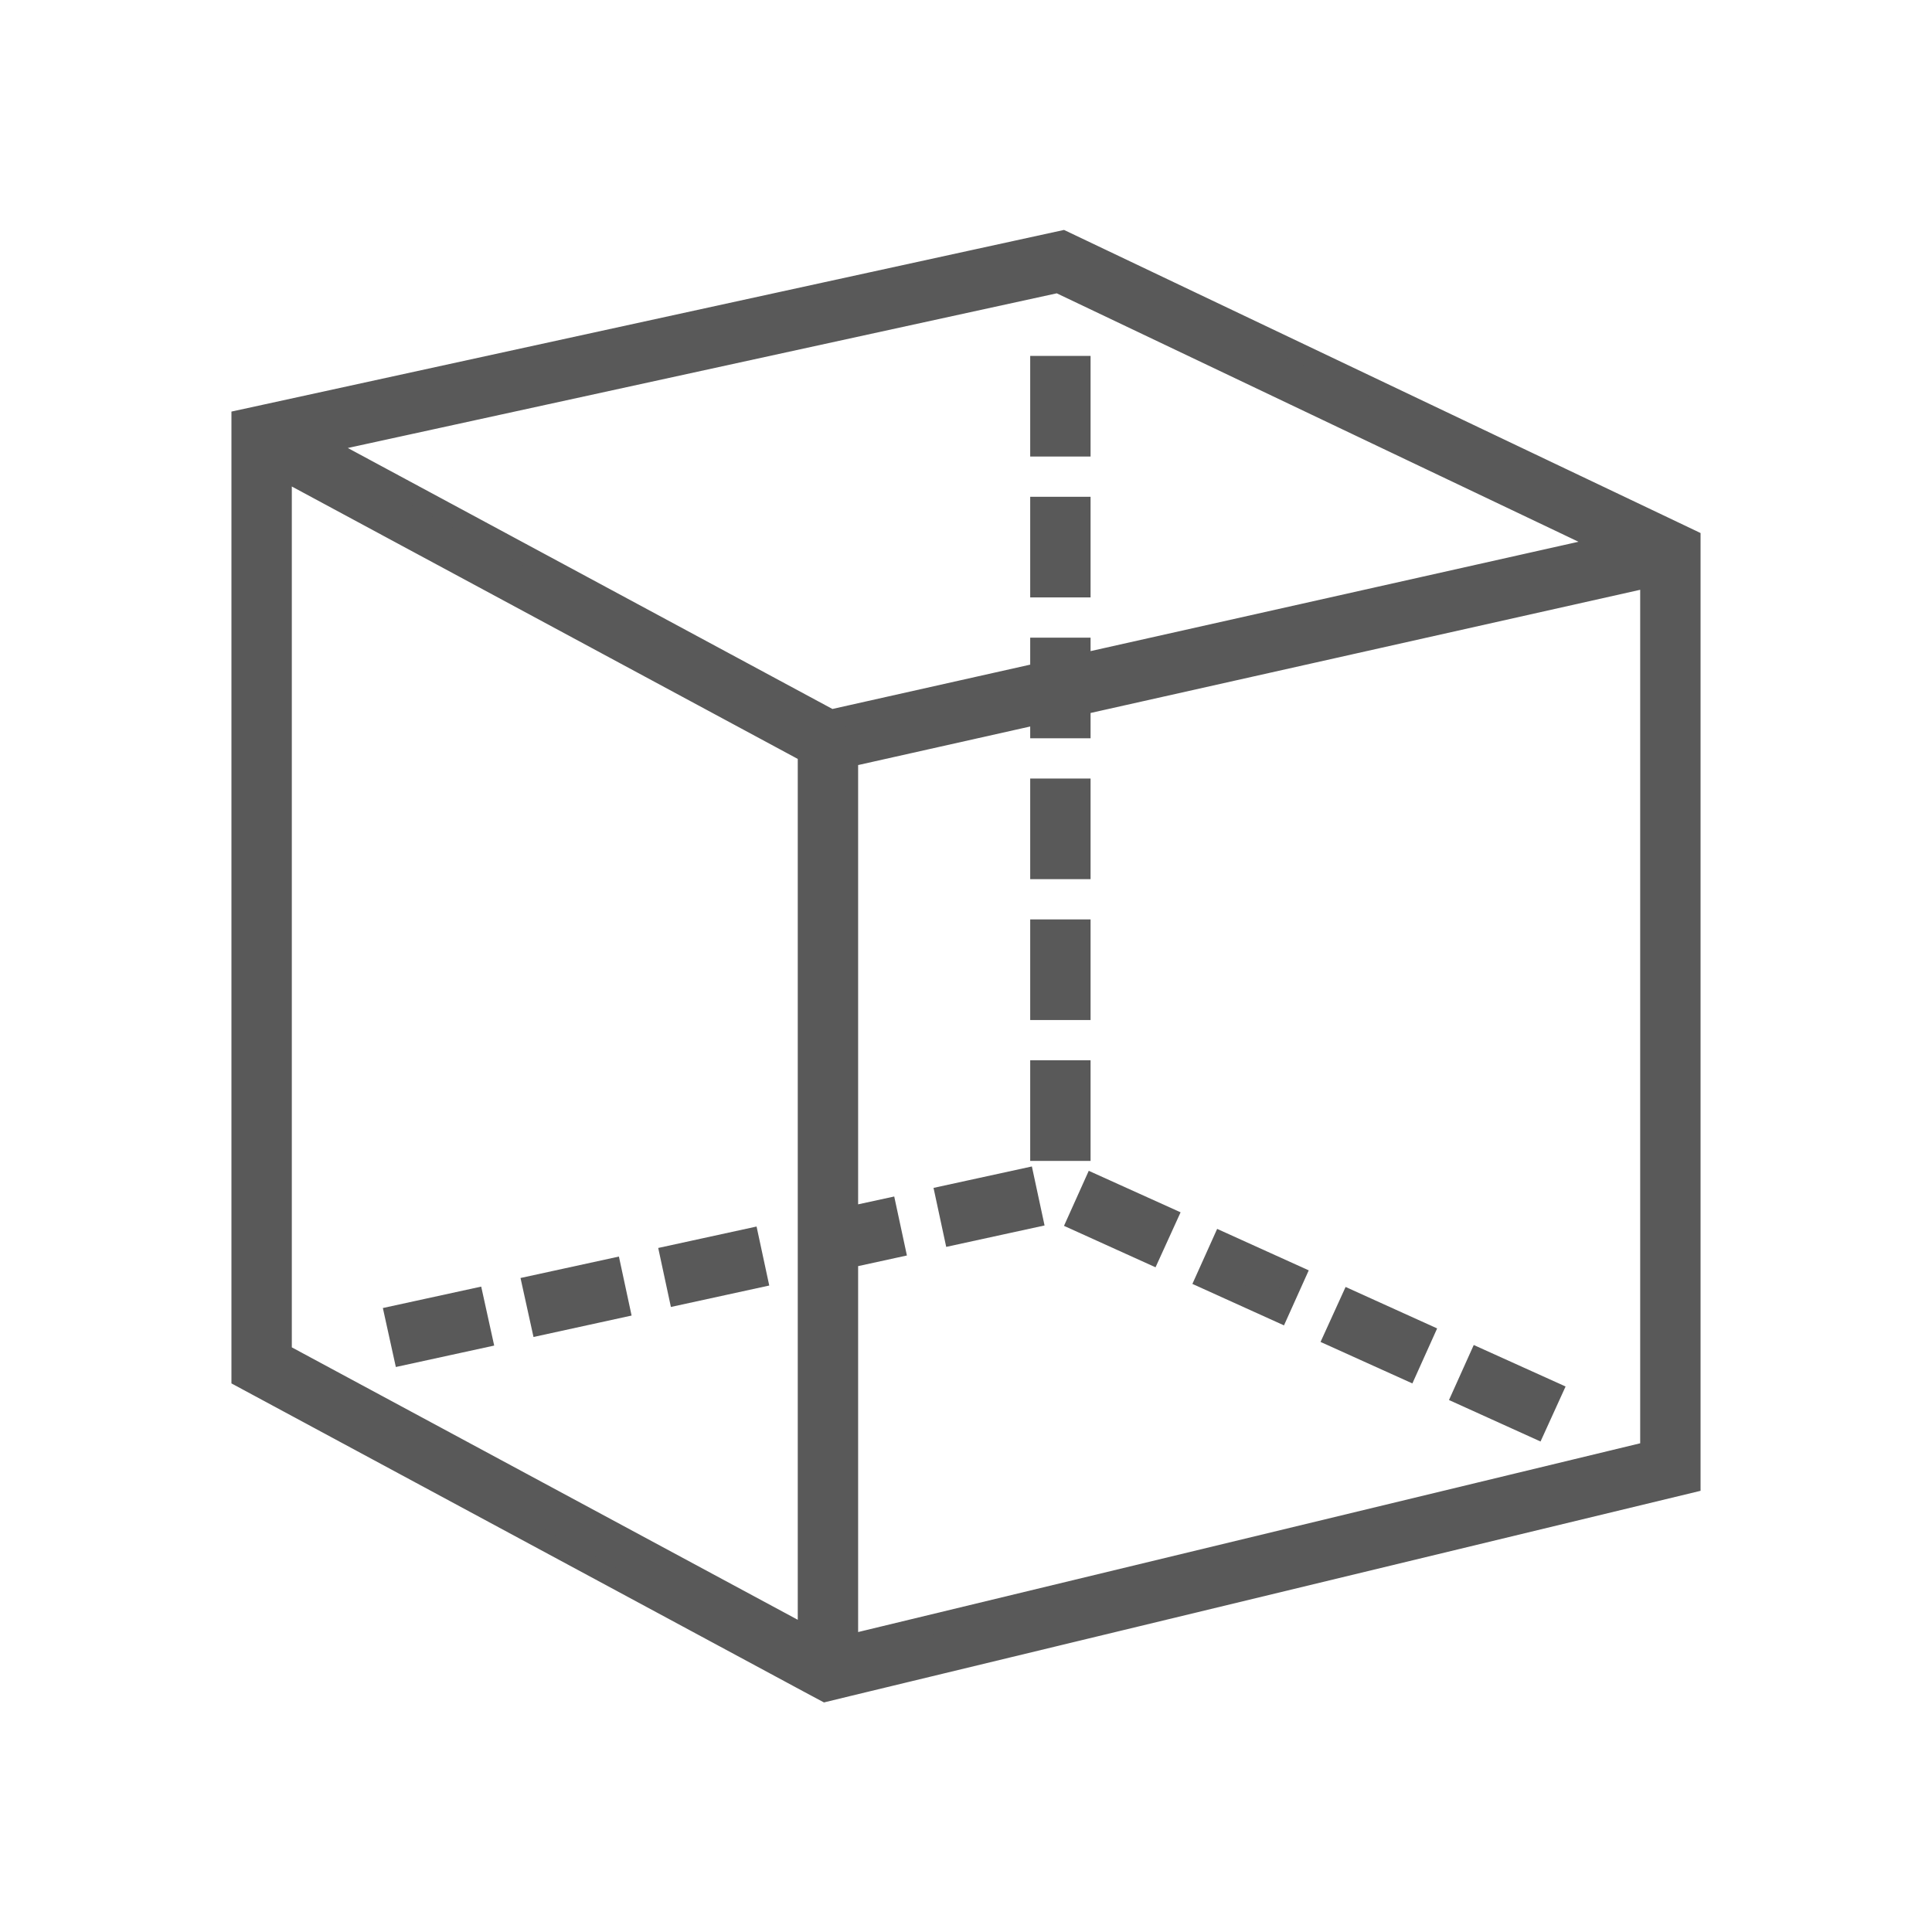 <svg width="96" height="96" xmlns="http://www.w3.org/2000/svg" xmlns:xlink="http://www.w3.org/1999/xlink" xml:space="preserve" overflow="hidden"><g transform="translate(-1624 -467)"><path d="M1708 493.802 1707.12 493.382 1676.81 478.95 1637.15 487.604 1636 487.854 1636 535.442 1664.14 550.597 1665.01 551.062 1666.14 550.787 1708 540.684 1708 493.802ZM1676.57 481.05 1703.93 494.078C1703.94 494.085 1703.94 494.094 1703.93 494.097L1677.69 499.978 1677.69 499.185 1675.69 499.185 1675.69 500.426 1665.29 502.757 1639.88 489.073C1639.86 489.066 1639.87 489.058 1639.88 489.055ZM1638 534.248 1638 490.351C1638 490.345 1638 490.341 1638.01 490.341 1638.01 490.341 1638.01 490.341 1638.01 490.342L1664.14 504.412 1664.14 548.309C1664.14 548.314 1664.14 548.319 1664.13 548.319 1664.13 548.319 1664.13 548.318 1664.13 548.318ZM1706 539.11 1666.14 548.73 1666.14 529.51 1668.47 529.002 1668.05 527.048 1666.14 527.463 1666.14 504.615 1675.69 502.475 1675.69 503.185 1677.69 503.185 1677.69 502.027 1706 495.682Z" stroke="#595959" fill="#595959"/><path d="M1675.69 513.185 1677.69 513.185 1677.69 517.185 1675.69 517.185Z" stroke="#595959" fill="#595959"/><path d="M1675.69 492.185 1677.69 492.185 1677.69 496.185 1675.69 496.185Z" stroke="#595959" fill="#595959"/><path d="M1675.69 506.185 1677.69 506.185 1677.69 510.185 1675.69 510.185Z" stroke="#595959" fill="#595959"/><path d="M1675.69 485.185 1677.69 485.185 1677.69 489.185 1675.69 489.185Z" stroke="#595959" fill="#595959"/><path d="M1675.69 520.185 1677.69 520.185 1677.69 524.185 1675.69 524.185Z" stroke="#595959" fill="#595959"/><path d="M1677.53 527.662 1678.35 525.839 1682 527.488 1681.17 529.31Z" stroke="#595959" fill="#595959"/><path d="M1696.66 536.317 1697.48 534.494 1701.13 536.143 1700.3 537.966Z" stroke="#595959" fill="#595959"/><path d="M1643.62 532.377 1647.53 531.525 1647.96 533.479 1644.05 534.331Z" stroke="#595959" fill="#595959"/><path d="M1670.98 526.408 1674.89 525.556 1675.31 527.51 1671.4 528.362Z" stroke="#595959" fill="#595959"/><path d="M1690.28 533.431 1691.11 531.609 1694.75 533.258 1693.93 535.08Z" stroke="#595959" fill="#595959"/><path d="M1683.91 530.547 1684.73 528.725 1688.37 530.373 1687.55 532.195Z" stroke="#595959" fill="#595959"/><path d="M1650.46 530.885 1654.37 530.033 1654.79 531.987 1650.89 532.839Z" stroke="#595959" fill="#595959"/><path d="M1657.3 529.393 1661.21 528.541 1661.63 530.495 1657.72 531.347Z" stroke="#595959" fill="#595959"/></g></svg>